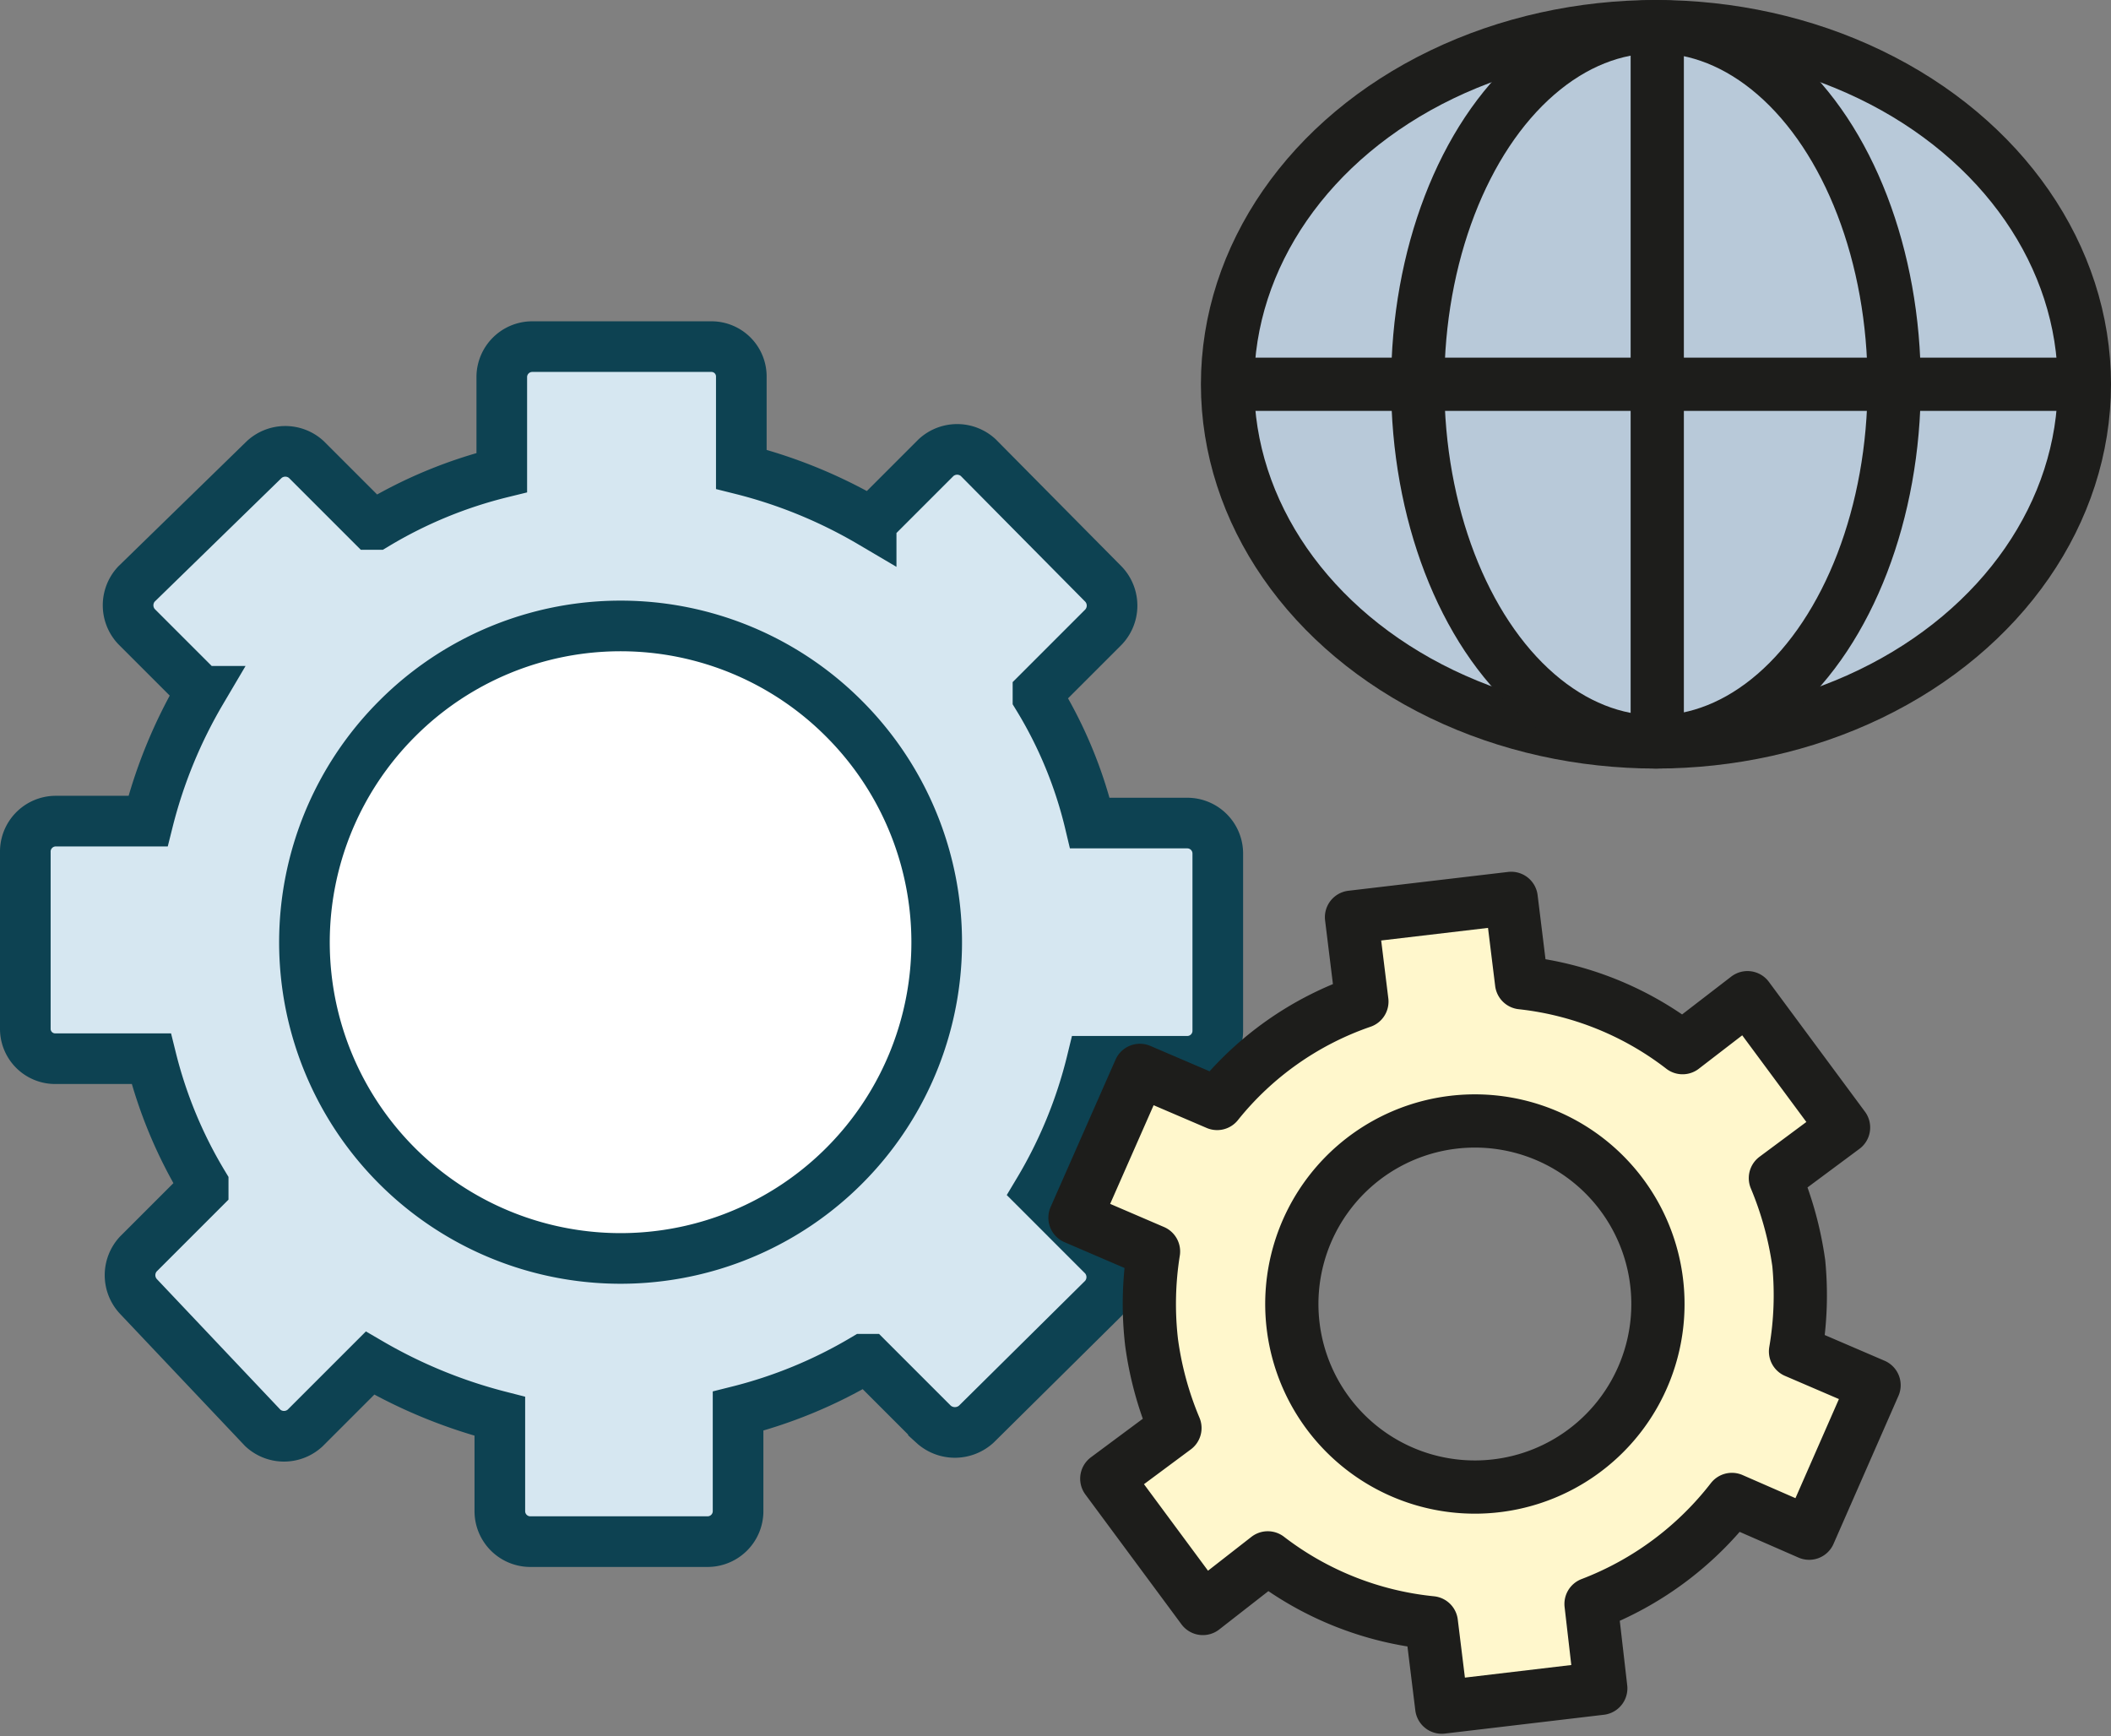 <svg xmlns="http://www.w3.org/2000/svg" viewBox="0 0 32.52 26.75"><rect x="0" y="0" width="32.52" height="26.75" fill="#808080" stroke="none"/><defs><style>.cls-1{fill:#d6e7f1;}.cls-1,.cls-2{stroke:#0d4252;stroke-miterlimit:10;stroke-width:0.78px;fill-rule:evenodd;}.cls-2{fill:#fff;}.cls-3{fill:#fff7cc;stroke-linecap:round;stroke-linejoin:round;}.cls-3,.cls-4{stroke:#1d1d1b;stroke-width:0.82px;}.cls-4{fill:#b8c9d9;stroke-miterlimit:3.86;}</style></defs><title>Service_Web</title><g id="Ebene_2" data-name="Ebene 2"><g id="Ebene_1-2" data-name="Ebene 1"><path class="cls-1" d="M2.1,9.65l1,1a7.55,7.55,0,0,0-.82,2H.85a.47.47,0,0,0-.46.46v2.75a.46.46,0,0,0,.46.45H2.33a7,7,0,0,0,.8,1.93v.08l-1,1a.48.48,0,0,0,0,.65L4.05,22a.48.48,0,0,0,.65,0l1-1a7.81,7.81,0,0,0,2,.82v1.47a.47.47,0,0,0,.46.46h2.75a.47.47,0,0,0,.46-.46V21.74a7.23,7.23,0,0,0,1.94-.8h.07l1,1a.49.49,0,0,0,.66,0L17,20a.48.48,0,0,0,0-.65l-1-1a7.22,7.22,0,0,0,.82-2h1.48a.47.47,0,0,0,.46-.46V13.14a.47.47,0,0,0-.46-.46H16.79a6.69,6.69,0,0,0-.8-1.94v-.07l1-1A.48.48,0,0,0,17,9L15.07,7.05a.48.48,0,0,0-.65,0l-1,1a7.55,7.55,0,0,0-2-.82V5.8a.46.46,0,0,0-.45-.46H8.19a.47.47,0,0,0-.46.46V7.28a7,7,0,0,0-1.94.8H5.72l-1-1a.48.48,0,0,0-.65,0L2.1,9A.48.48,0,0,0,2.1,9.65Z"/><path class="cls-2" d="M13,11.07a4.87,4.87,0,1,1-6.88,0A4.86,4.86,0,0,1,13,11.07Z"/><path class="cls-3" d="M17.74,20.68A5.18,5.18,0,0,0,18.1,22l-1.05.78,1.48,2,1-.78A4.94,4.94,0,0,0,22.05,25l.16,1.3,2.45-.29-.15-1.3a5,5,0,0,0,2.17-1.61l1.19.52,1-2.28-1.21-.52a5.12,5.12,0,0,0,.05-1.36,5.3,5.3,0,0,0-.36-1.31l1.05-.78-1.48-2-1,.77a4.93,4.93,0,0,0-2.48-1l-.16-1.3-2.46.29.16,1.3A4.9,4.9,0,0,0,18.75,17l-1.19-.51-1,2.27,1.21.52A5.12,5.12,0,0,0,17.74,20.68Zm4.64-3.39a2.82,2.82,0,1,1-2.46,3.13A2.82,2.82,0,0,1,22.38,17.29Z"/><ellipse class="cls-4" cx="25.51" cy="5.92" rx="6.6" ry="5.51"/><ellipse class="cls-4" cx="25.51" cy="5.92" rx="3.67" ry="5.51"/><line class="cls-4" x1="18.91" y1="5.92" x2="32.16" y2="5.92"/><line class="cls-4" x1="25.53" y1="11.45" x2="25.53" y2="0.39"/></g></g></svg>